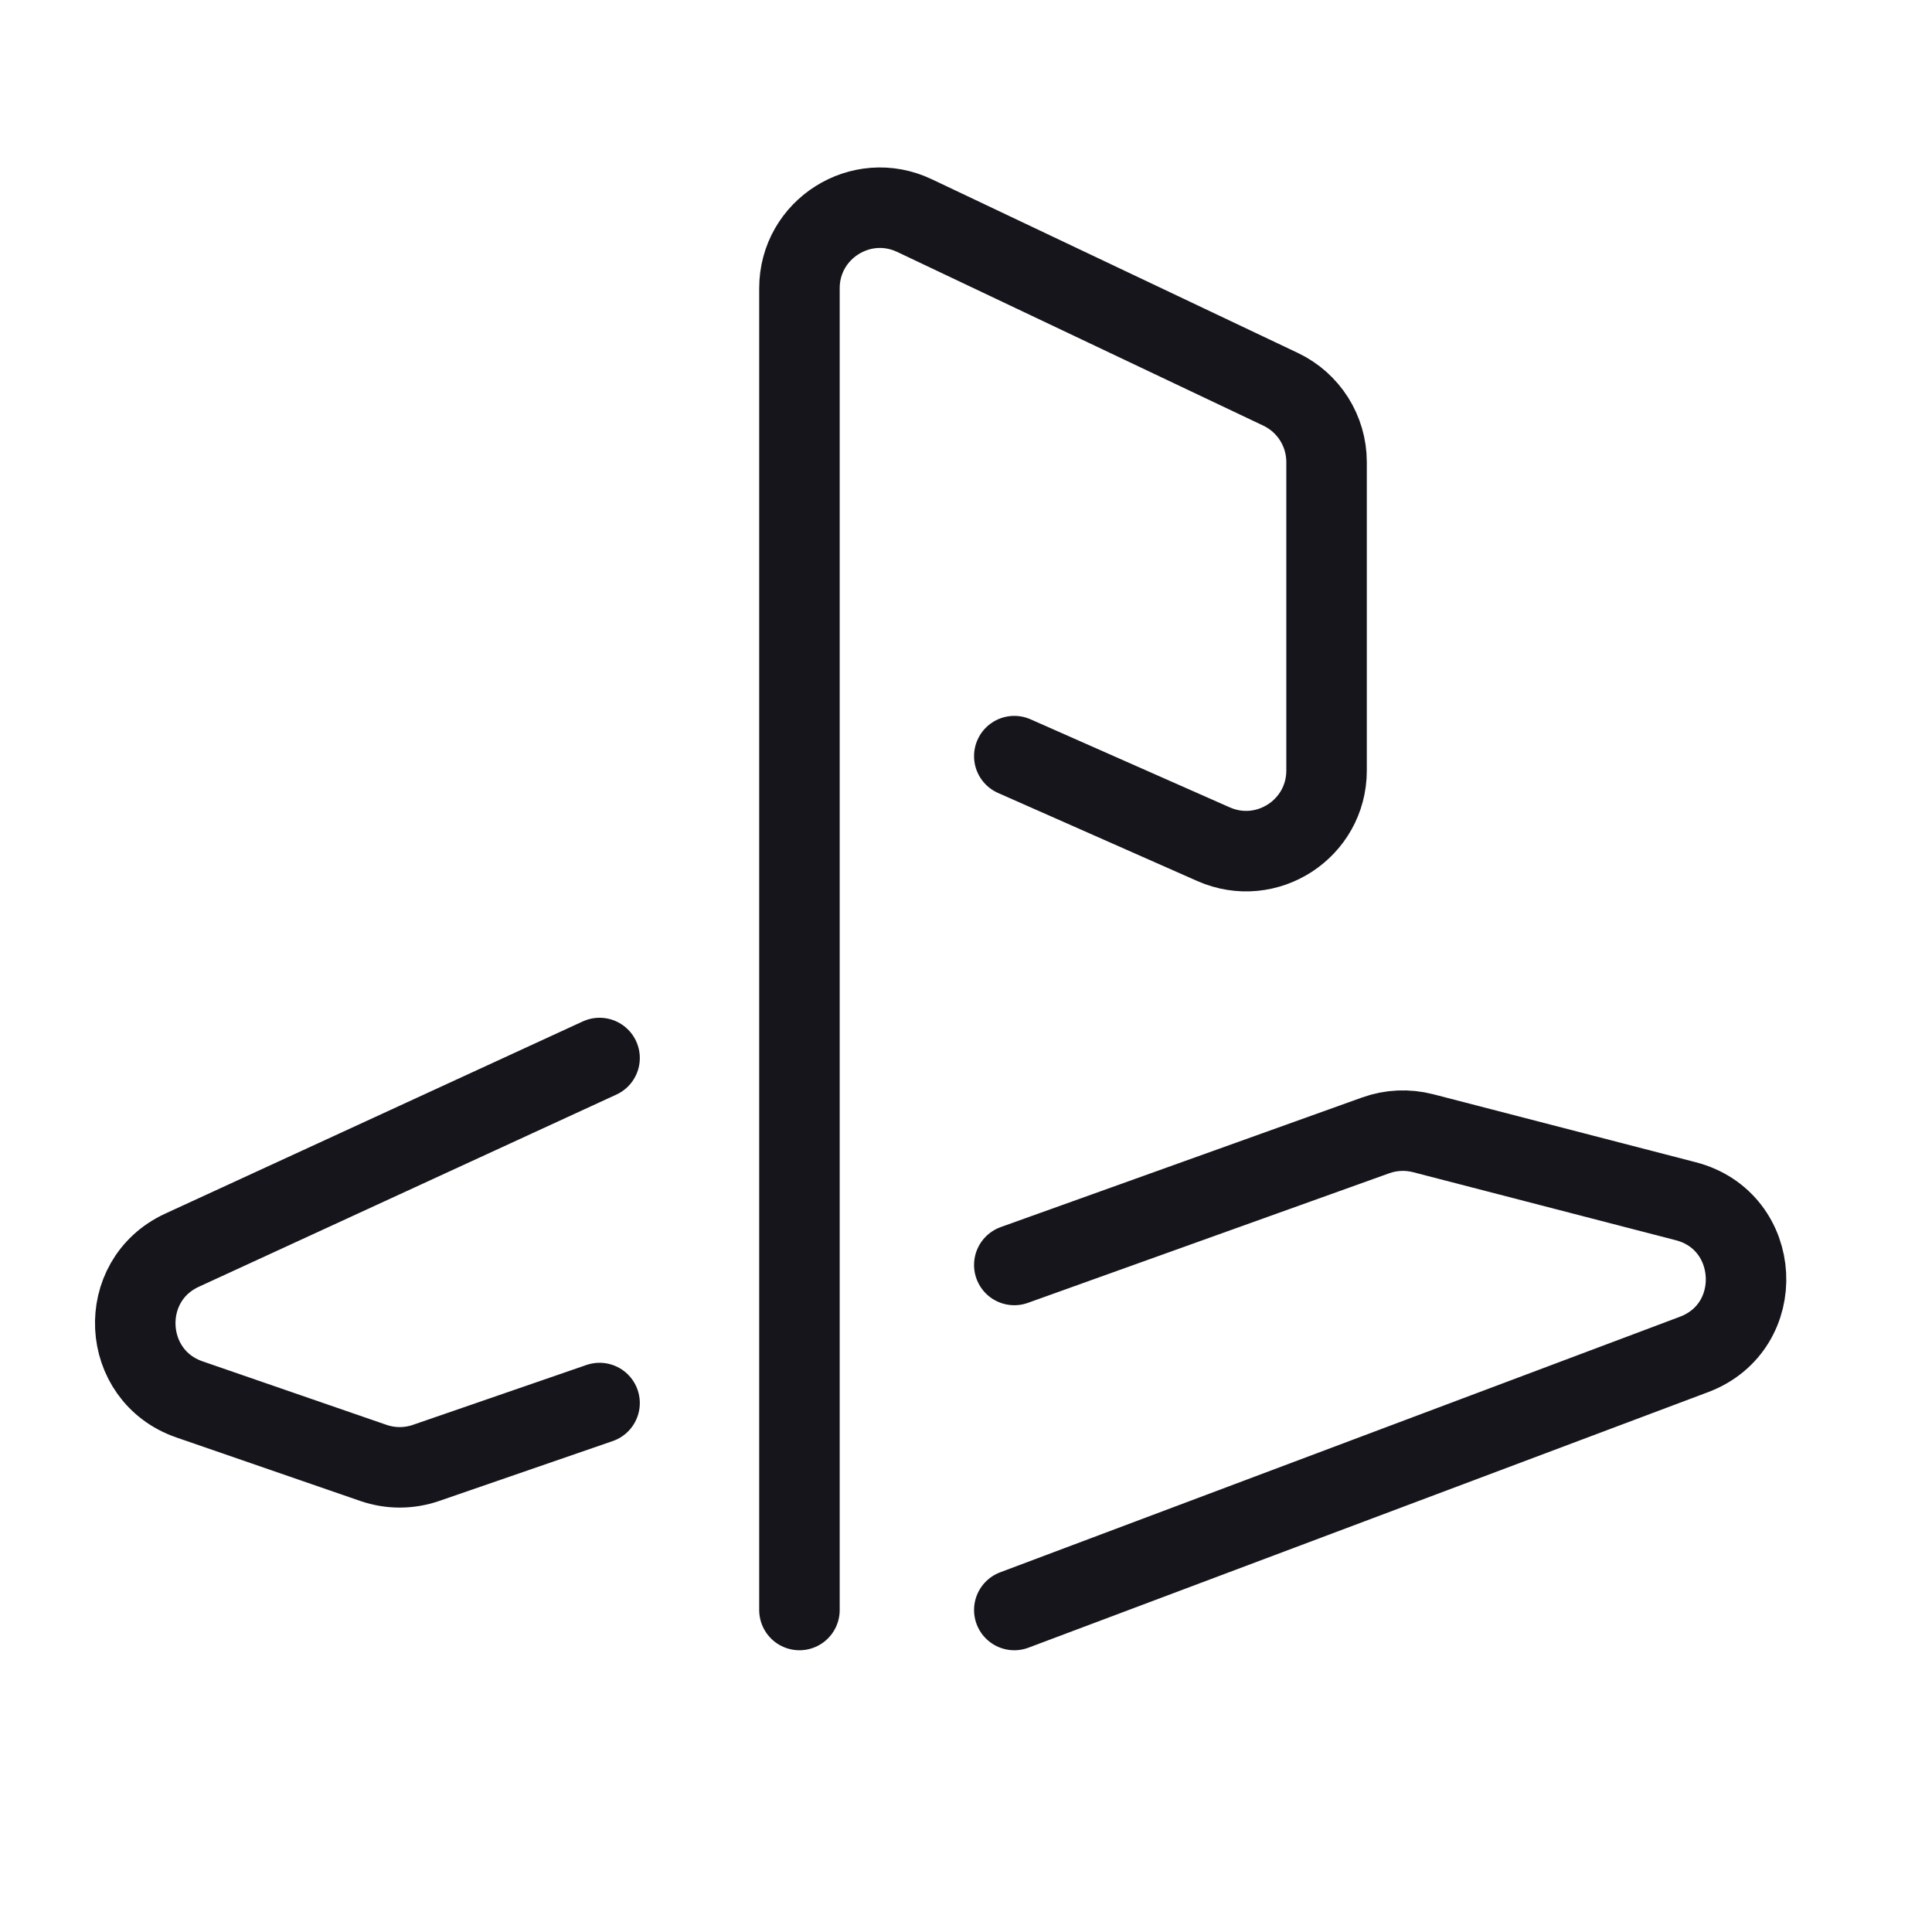 <svg width="24" height="24" viewBox="0 0 24 24" fill="none" xmlns="http://www.w3.org/2000/svg">
<path d="M7.448 13.143L2.262 15.53C1.443 15.907 1.502 17.09 2.354 17.384L4.639 18.173C4.851 18.246 5.08 18.246 5.292 18.173L7.448 17.429M12.6 20L21.042 16.826C21.956 16.483 21.886 15.167 20.941 14.922L17.678 14.077C17.483 14.027 17.278 14.036 17.089 14.104L12.6 15.714M9.931 20V3.581C9.931 2.847 10.696 2.363 11.36 2.678L15.908 4.836C16.257 5.002 16.479 5.353 16.479 5.74V9.572C16.479 10.295 15.736 10.779 15.075 10.487L12.6 9.393" stroke="#16151C" stroke-miterlimit="1.02" stroke-linecap="round" stroke-linejoin="round"/>
</svg>
